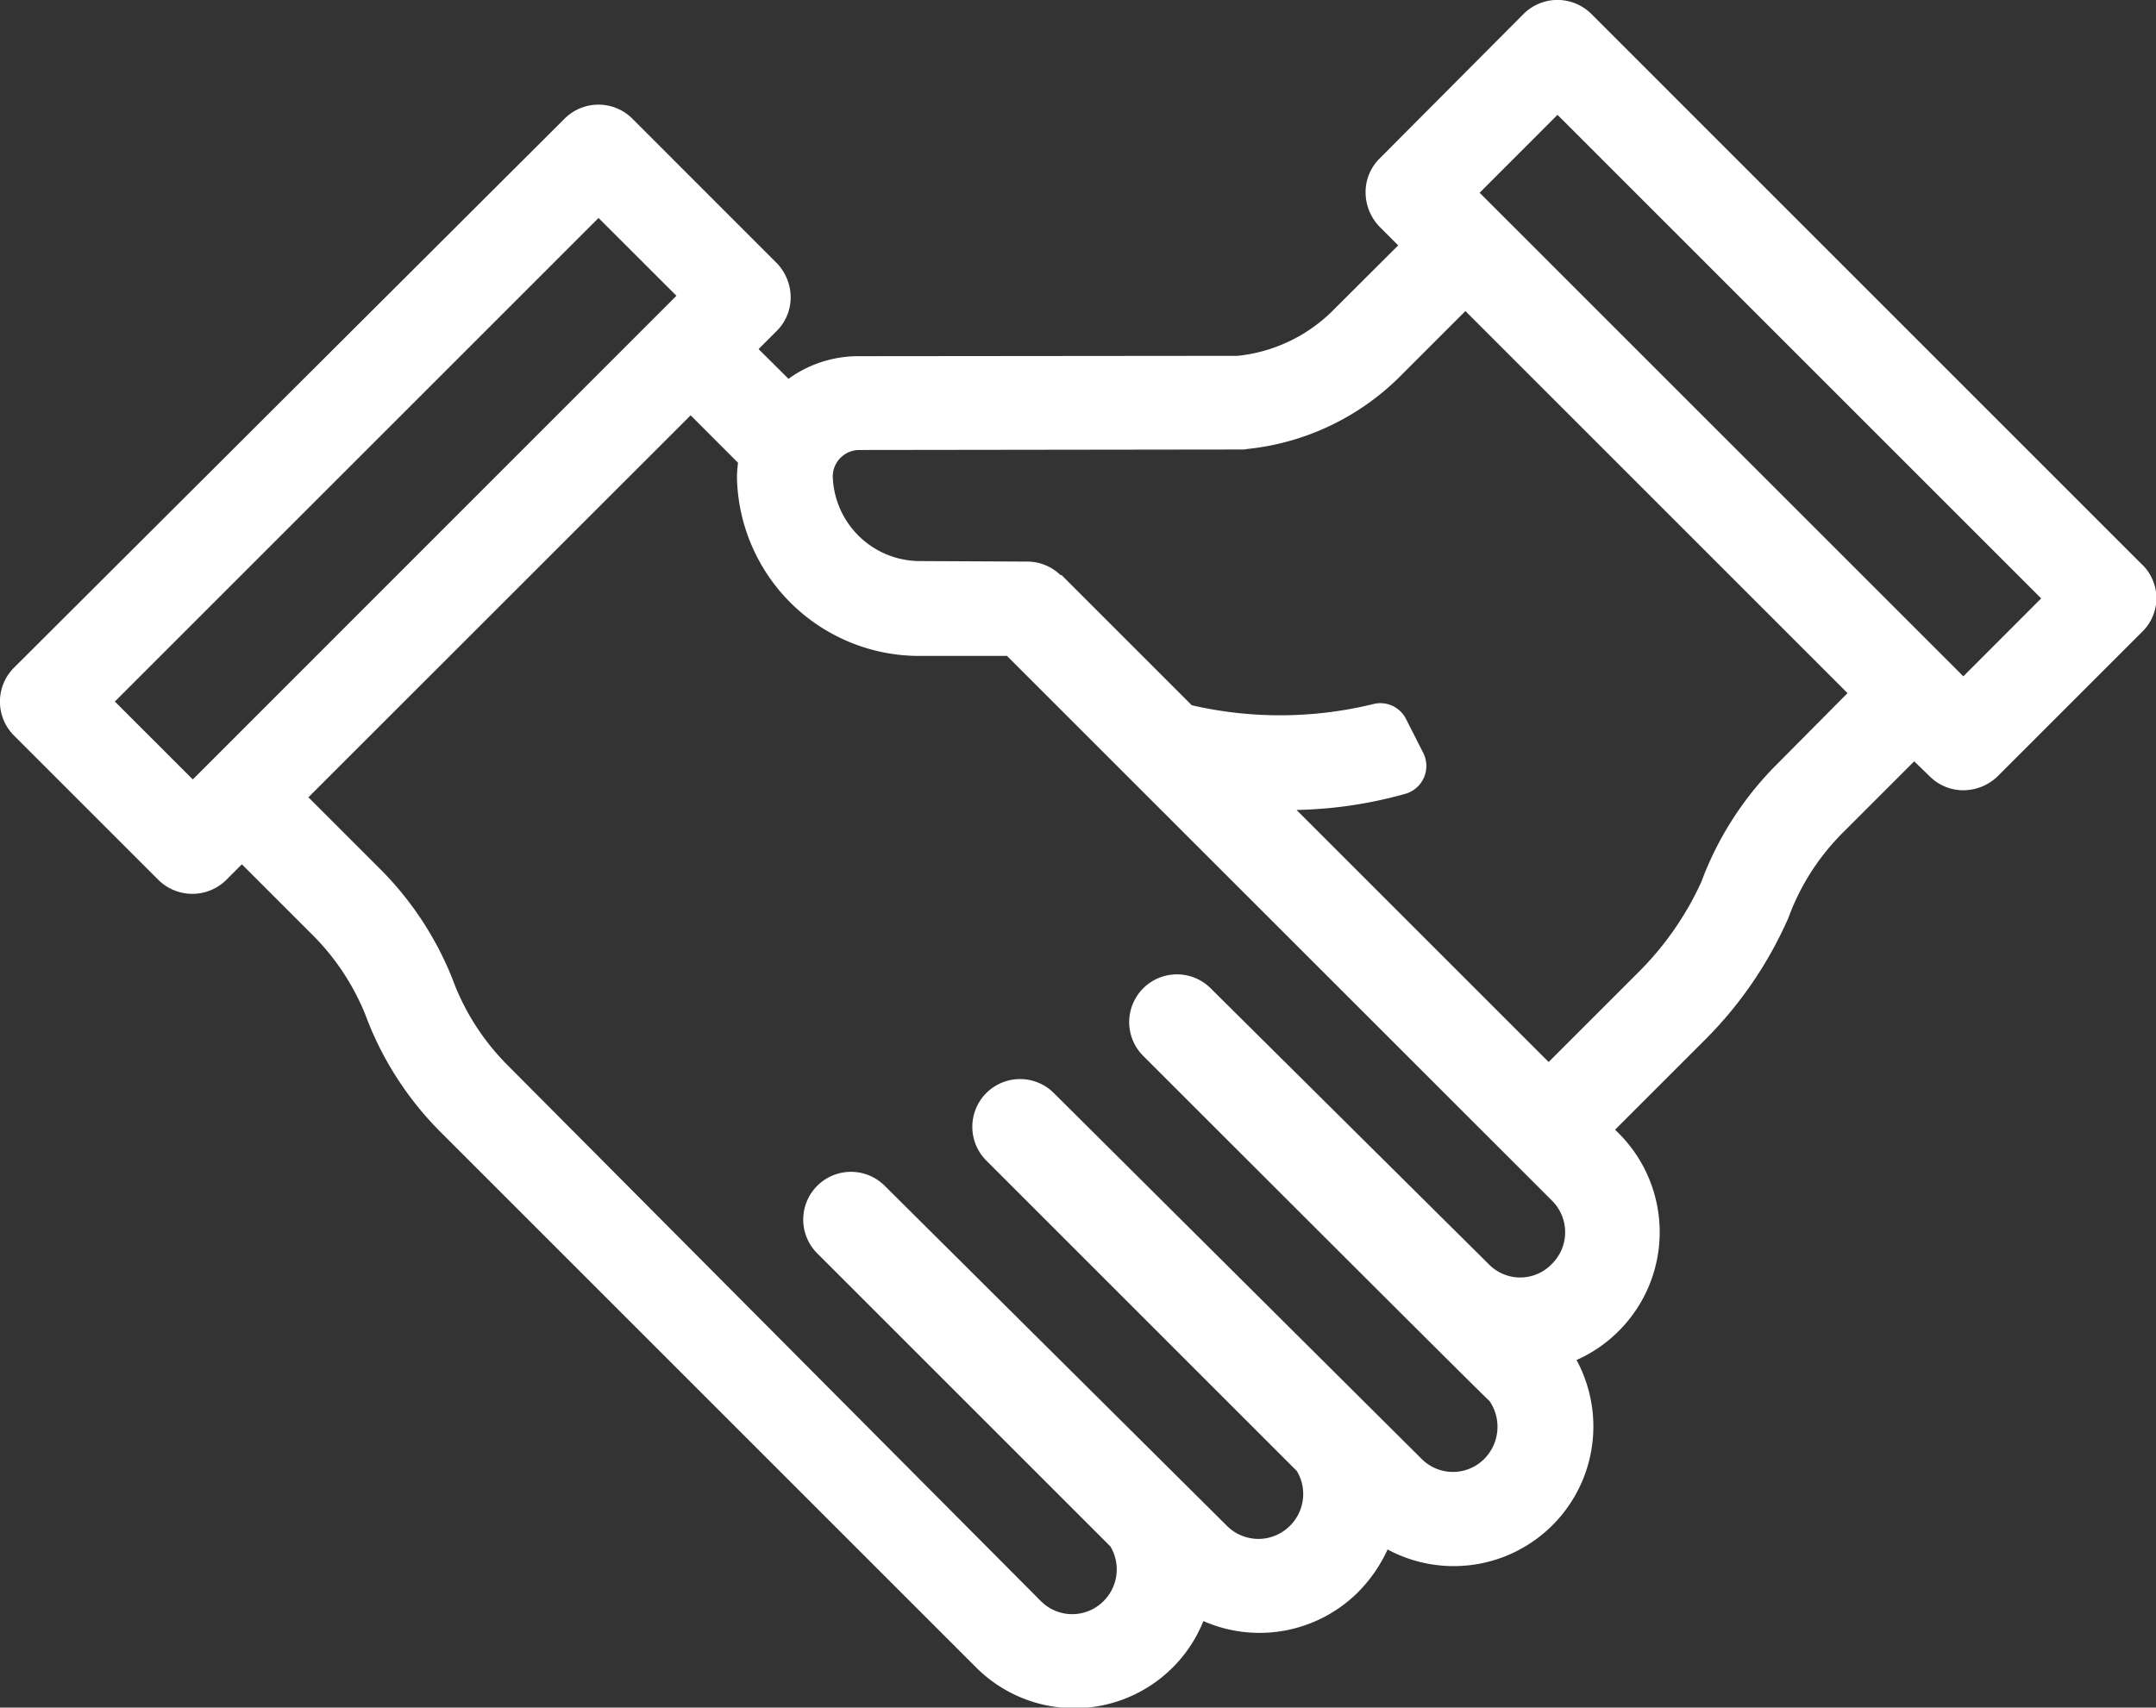 <svg xmlns="http://www.w3.org/2000/svg" viewBox="1113.486 2276.232 60.666 48.061"><rect x="1113.486" y="2276.232" width="60.666" height="48.061" fill="#333333" stroke="none"/><defs><style>.a{fill:#fff;}</style></defs><g transform="translate(1113.511 2276.257)"><g transform="translate(-0.025 -0.025)"><path class="a" d="M60.254,15.87,44.749.364a1.35,1.35,0,0,0-1.9,0L38.78,4.451A1.332,1.332,0,0,0,38.4,5.4a1.4,1.4,0,0,0,.385.948l.533.533L37.433,8.761A4.447,4.447,0,0,1,34.8,9.99L24.133,10a3.33,3.33,0,0,0-1.97.637L21.32,9.8l.518-.518a1.332,1.332,0,0,0,.385-.948,1.4,1.4,0,0,0-.385-.948L17.765,3.311a1.35,1.35,0,0,0-1.9,0L.364,18.772a1.35,1.35,0,0,0,0,1.9l4.073,4.073a1.359,1.359,0,0,0,1.9,0l.444-.444,1.97,1.97a6.729,6.729,0,0,1,1.5,2.251l.074.193A9.171,9.171,0,0,0,12.4,31.864L27.436,46.9a3.91,3.91,0,0,0,6.4-1.3,3.926,3.926,0,0,0,4.354-.815,4.146,4.146,0,0,0,.829-1.2,3.93,3.93,0,0,0,5.317-5.332,3.915,3.915,0,0,0,1.17-.8l.015-.015a3.933,3.933,0,0,0,0-5.568l-.1-.1,2.532-2.532a11.213,11.213,0,0,0,2.34-3.421l.074-.193a6.584,6.584,0,0,1,1.5-2.251l1.97-1.97.444.429a1.332,1.332,0,0,0,.948.385,1.4,1.4,0,0,0,.948-.385l4.073-4.073a1.319,1.319,0,0,0,.015-1.881ZM5.4,21.912,3.207,19.72,16.817,6.11,19.009,8.3Zm38.239,13.64h0a1.234,1.234,0,0,1-1.777,0l-7.82-7.76a1.34,1.34,0,0,0-1.9,1.9s9.686,9.686,9.745,9.715a1.282,1.282,0,0,1-.148,1.629,1.242,1.242,0,0,1-1.762,0L29.628,30.739a1.34,1.34,0,0,0-1.9,1.9l8.738,8.738a1.258,1.258,0,0,1-.193,1.54,1.251,1.251,0,0,1-1.777,0l-9.626-9.567a1.34,1.34,0,1,0-1.9,1.9l8.249,8.249a1.258,1.258,0,0,1-.193,1.54,1.242,1.242,0,0,1-1.762,0L14.285,29.983a6.729,6.729,0,0,1-1.5-2.251l-.074-.193a9.171,9.171,0,0,0-2.088-3.154l-1.97-1.97L19.409,11.664,20.742,13a3.631,3.631,0,0,0-.03.4v.03a5.132,5.132,0,0,0,5.08,5.006H28.31L43.638,33.76a1.252,1.252,0,0,1,0,1.792Zm6.353-14.084a9.213,9.213,0,0,0-2.073,3.14l-.074.193a8.634,8.634,0,0,1-1.762,2.532l-2.532,2.532-7.094-7.094a12.11,12.11,0,0,0,3.08-.459.816.816,0,0,0,.489-1.14l-.489-.963a.808.808,0,0,0-.933-.415,11.047,11.047,0,0,1-5.095.03l-3.673-3.673-.015.015a1.343,1.343,0,0,0-.948-.385h0l-3.066-.015a2.458,2.458,0,0,1-2.4-2.4.75.75,0,0,1,.74-.726L34.9,12.626a.721.721,0,0,0,.178-.015,7.121,7.121,0,0,0,4.25-2l1.881-1.881L51.961,19.483Zm5.228-2.458L41.609,5.4,43.8,3.207l13.61,13.61Zm0,0" transform="translate(0.025 0.025)"/></g></g></svg>